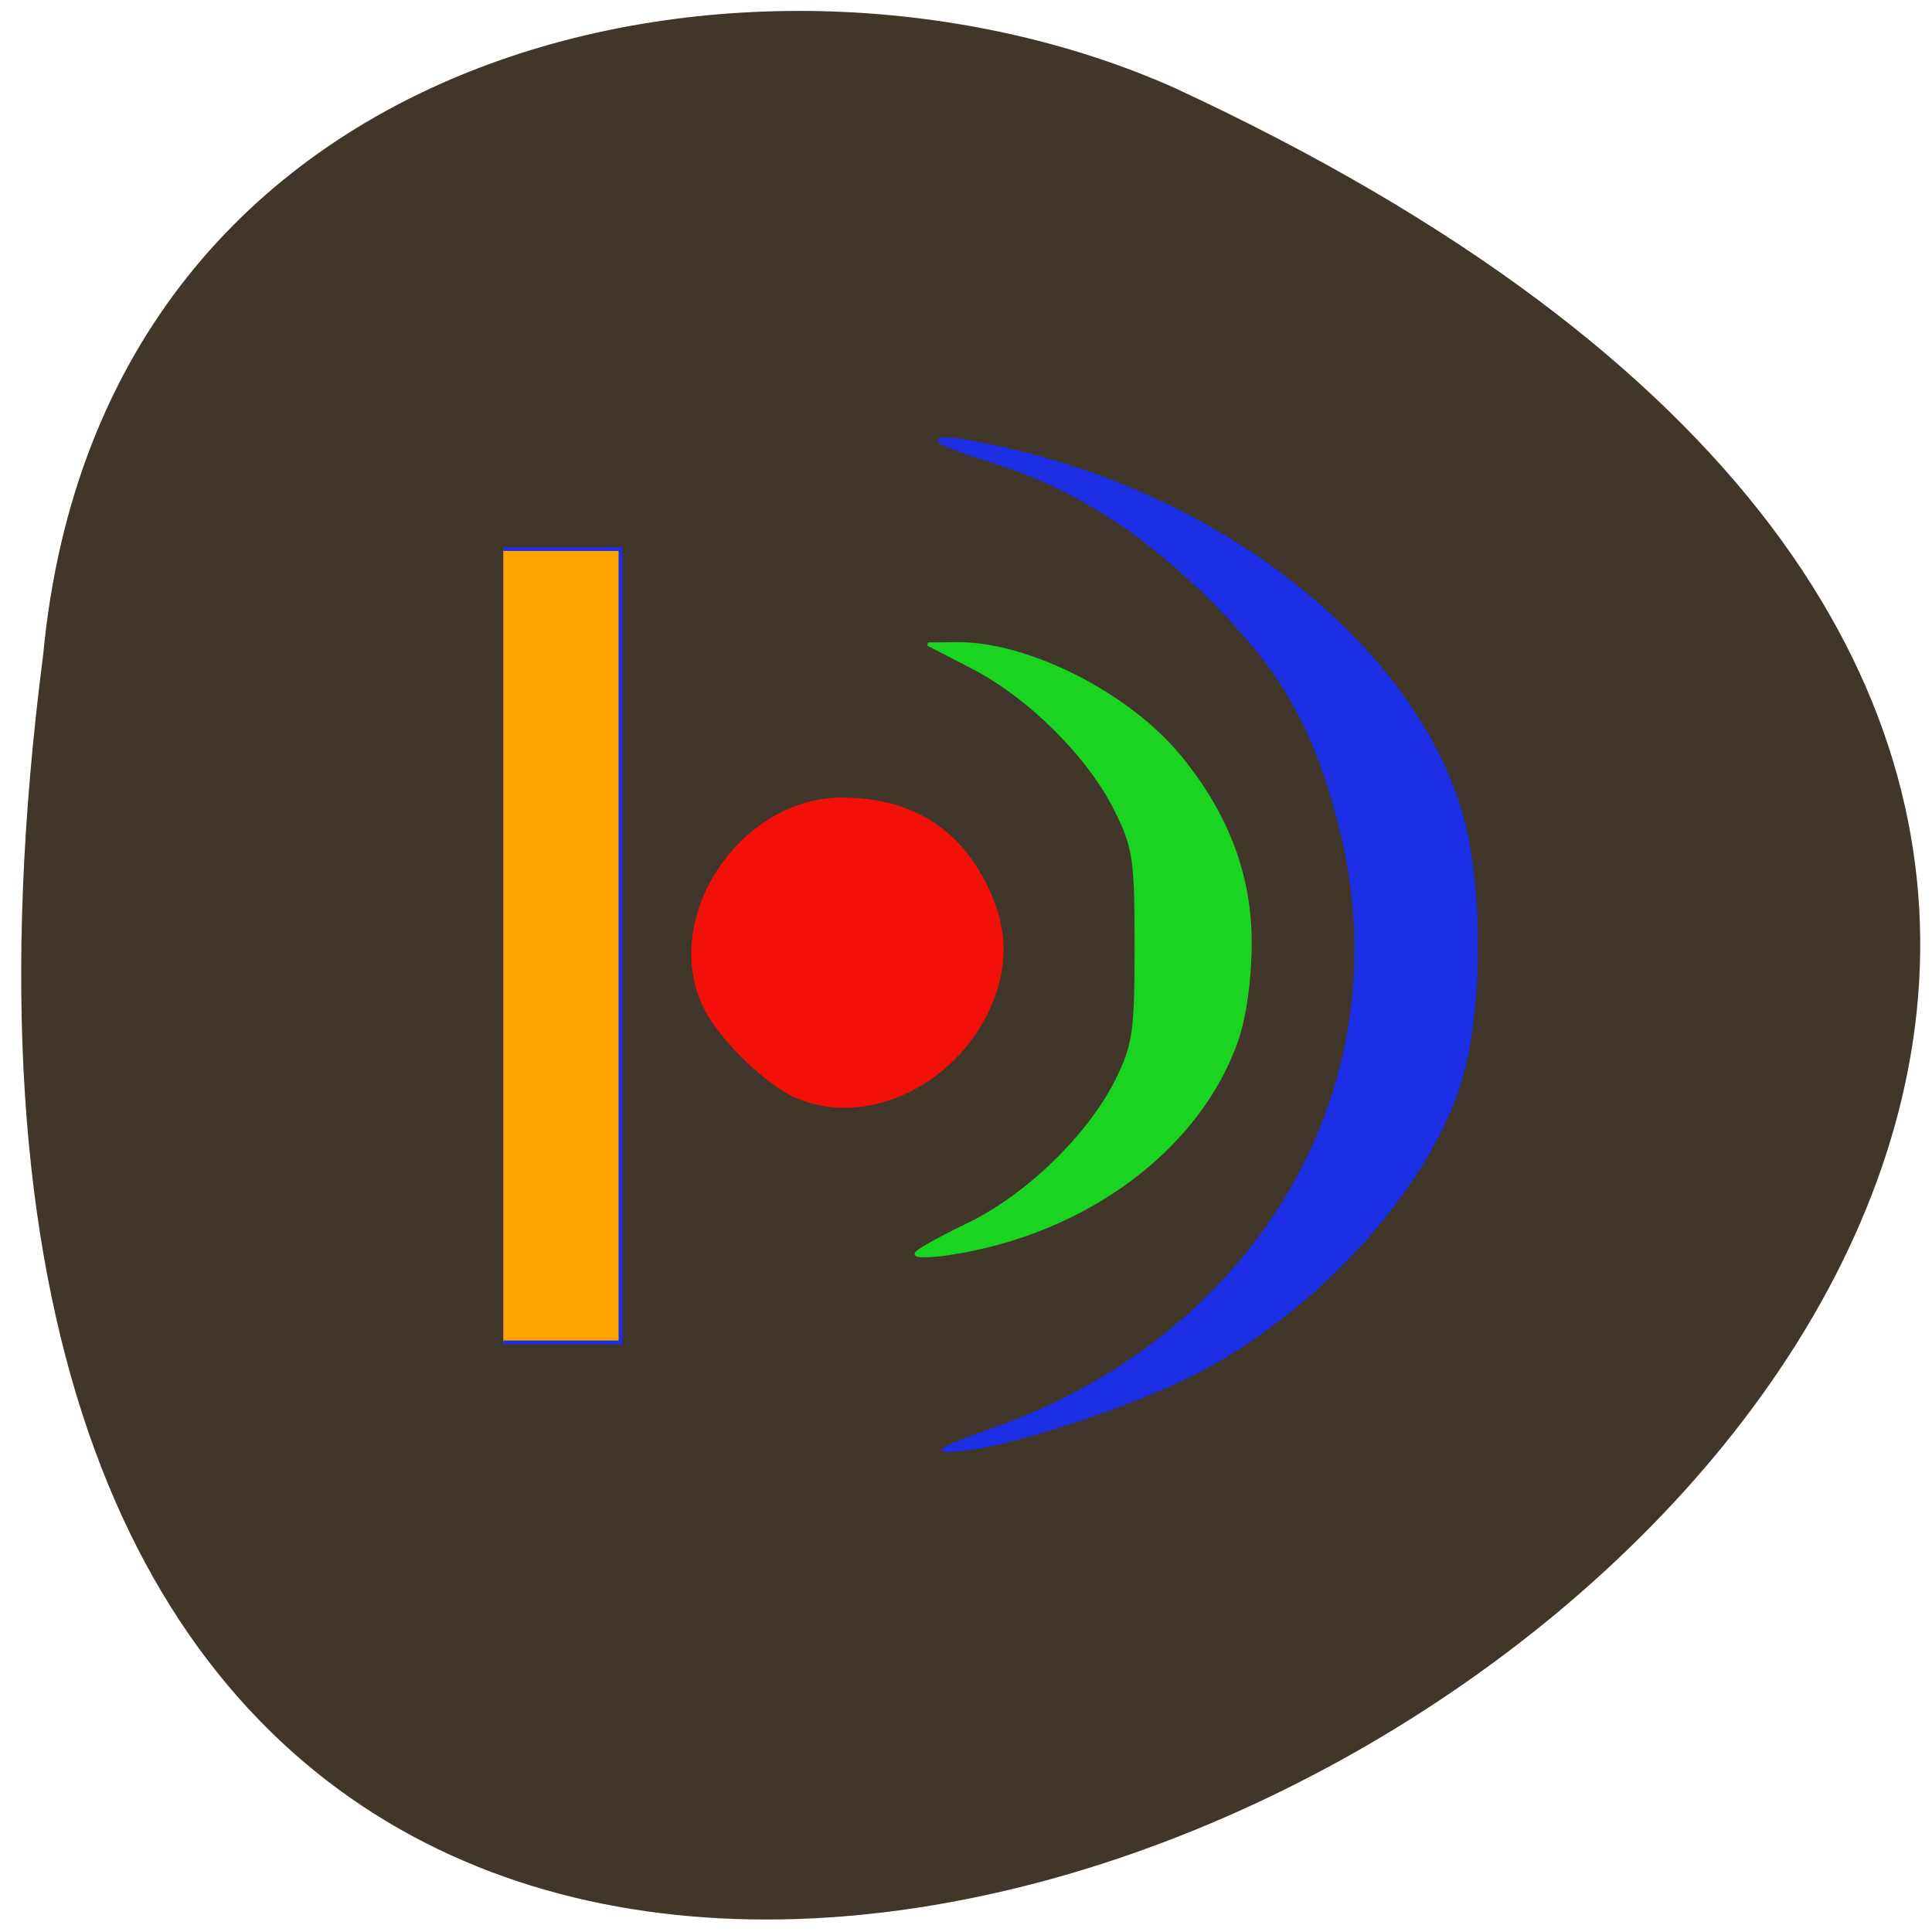 <svg xmlns="http://www.w3.org/2000/svg" viewBox="0 0 32 32"><path d="m 0.715 10.844 c -5.641 43.691 56.75 8.242 18.742 -9.387 c -6.793 -3.03 -17.762 -0.957 -18.742 9.387" fill="#40362a"/><g transform="scale(0.125)"><g stroke-width="0.458"><path d="m 105.5 145.25 c -3.875 -1.719 -9.781 -7.406 -11.875 -11.438 c -6.156 -11.75 4.406 -28 18.13 -27.906 c 9.09 0.094 15.438 4.094 19.16 12.156 c 2.438 5.281 2.438 10.313 0 15.625 c -4.719 10.188 -16.438 15.531 -25.406 11.563" fill="#f31009" stroke="#f31009"/><path d="m 121.41 166.16 c 0 -0.344 3.03 -2.031 6.719 -3.813 c 7.875 -3.75 16.16 -11.75 19.875 -19.19 c 2.313 -4.688 2.563 -6.469 2.563 -17.813 c 0 -11.531 -0.219 -13.06 -2.719 -18.09 c -3.531 -7.094 -11.438 -14.969 -18.938 -18.844 l -5.938 -3.063 l 3.719 -0.031 c 9.406 -0.125 22.781 6.625 29.625 14.969 c 6.25 7.625 9.281 15.625 9.313 24.531 c 0 4.813 -0.688 9.844 -1.781 13.03 c -5 14.313 -20.03 25.5 -38 28.22 c -2.438 0.375 -4.438 0.406 -4.438 0.094" fill="#1ad421" stroke="#1ad421"/><path d="m 132.47 189.13 c 34.906 -12.719 53.719 -45.781 45.19 -79.5 c -3.375 -13.25 -7.563 -20.656 -17.09 -30.19 c -9.125 -9.125 -18.469 -15.03 -29 -18.313 c -3.531 -1.094 -6.656 -2.25 -6.969 -2.594 c -1.125 -1.219 9.75 0.906 17.5 3.438 c 25.19 8.219 45.22 25.844 51.28 45.16 c 2.969 9.5 2.969 27 -0.031 36.438 c -4.438 14.188 -19.313 30.375 -35.25 38.438 c -8.344 4.188 -23.19 9.125 -29.906 9.938 c -4.813 0.563 -4.5 0.344 4.281 -2.844" fill="#1c2fe5" stroke="#1c2fe5"/></g><path d="m 66.69 72.75 h 15.531 v 105.13 h -15.531" fill="#ffa400" stroke="#1c2fe5" stroke-width="0.512"/></g></svg>